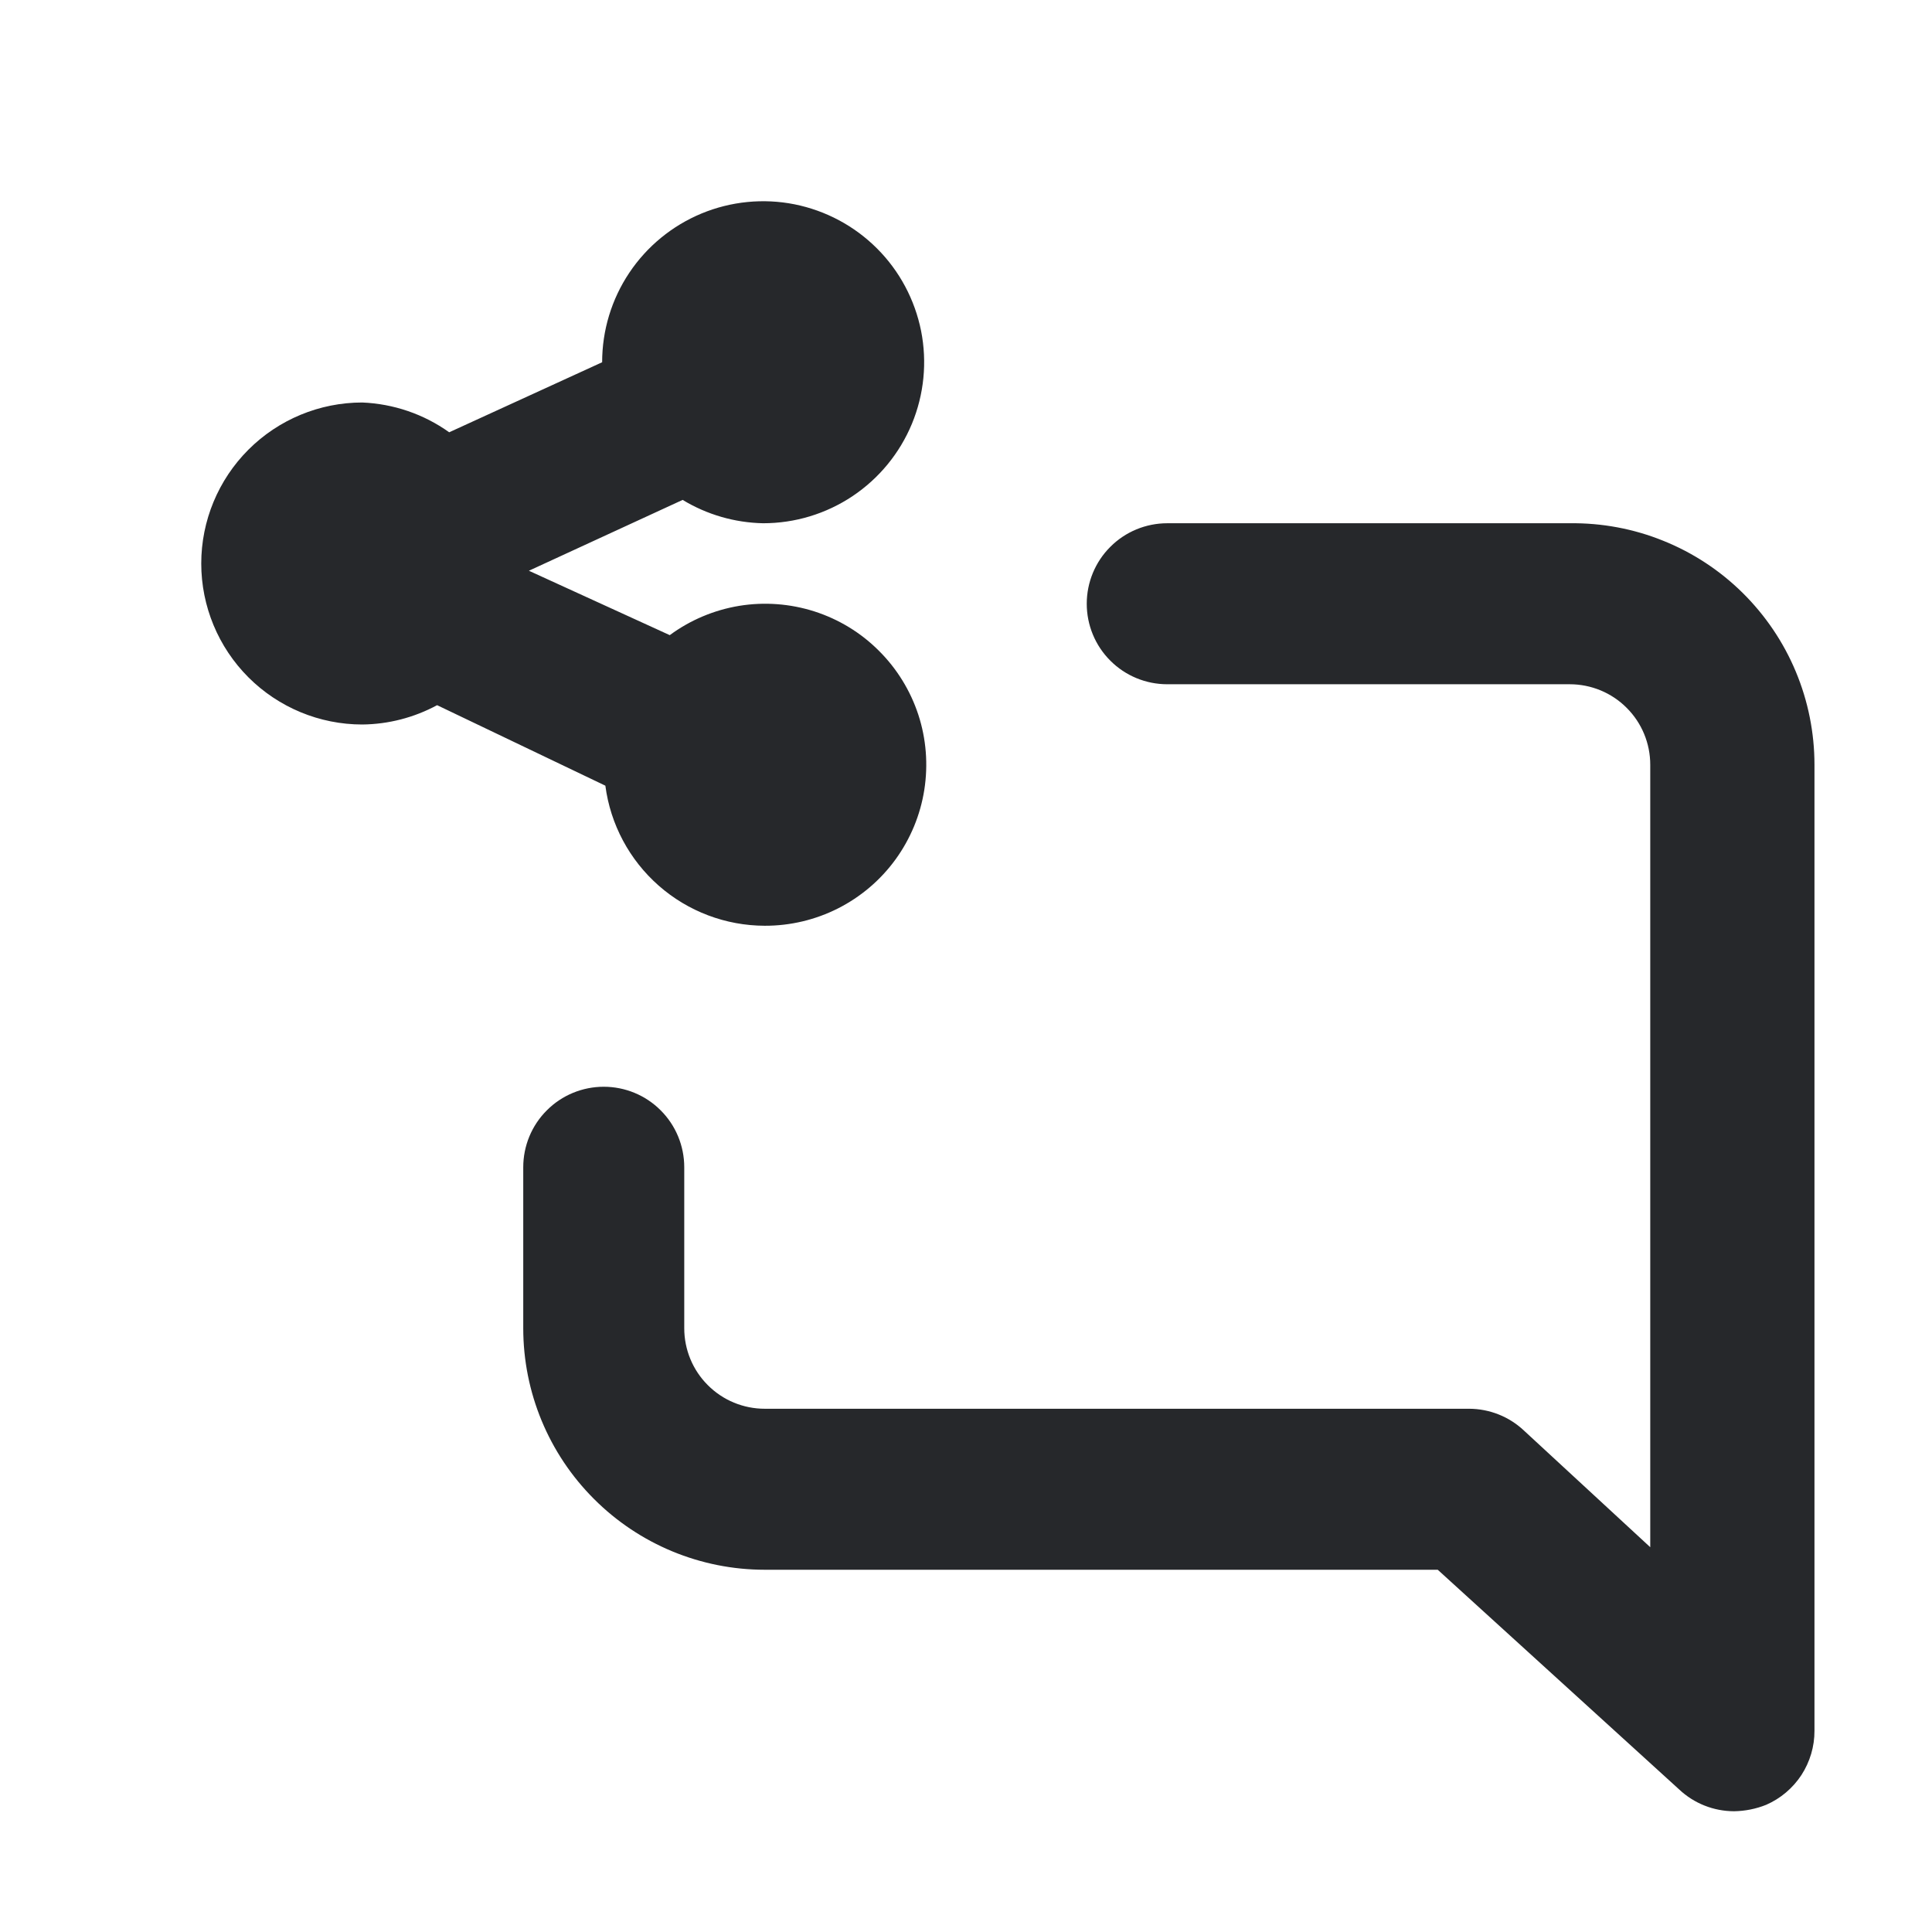 <svg width="24" height="24" viewBox="0 0 24 24" fill="none" xmlns="http://www.w3.org/2000/svg">
<path d="M19.5 6.5H14.5C14.235 6.5 13.98 6.605 13.793 6.793C13.605 6.98 13.5 7.235 13.5 7.5C13.5 7.765 13.605 8.02 13.793 8.207C13.98 8.395 14.235 8.5 14.5 8.5H19.5C19.765 8.5 20.02 8.605 20.207 8.793C20.395 8.98 20.5 9.235 20.5 9.5V19.22L18.93 17.77C18.746 17.597 18.503 17.501 18.25 17.5H9.5C9.235 17.5 8.98 17.395 8.793 17.207C8.605 17.02 8.5 16.765 8.5 16.5V14.5C8.5 14.235 8.395 13.98 8.207 13.793C8.02 13.605 7.765 13.5 7.5 13.5C7.235 13.5 6.98 13.605 6.793 13.793C6.605 13.98 6.5 14.235 6.5 14.5V16.5C6.5 17.296 6.816 18.059 7.379 18.621C7.941 19.184 8.704 19.5 9.5 19.5H17.86L20.86 22.23C21.044 22.403 21.287 22.499 21.54 22.5C21.677 22.498 21.813 22.471 21.94 22.42C22.119 22.342 22.271 22.213 22.378 22.05C22.484 21.886 22.541 21.695 22.54 21.5V9.5C22.54 9.103 22.461 8.709 22.308 8.343C22.155 7.976 21.93 7.644 21.647 7.364C21.364 7.085 21.029 6.865 20.66 6.717C20.292 6.568 19.897 6.495 19.5 6.5ZM9.5 11.5C9.816 11.501 10.129 11.427 10.411 11.284C10.693 11.141 10.938 10.933 11.124 10.677C11.31 10.421 11.433 10.124 11.482 9.812C11.531 9.499 11.506 9.179 11.408 8.879C11.309 8.578 11.141 8.305 10.916 8.082C10.692 7.858 10.418 7.692 10.116 7.595C9.815 7.499 9.495 7.475 9.183 7.526C8.87 7.578 8.575 7.702 8.32 7.89L6.57 7.09L8.48 6.21C8.782 6.393 9.127 6.493 9.48 6.5C9.876 6.5 10.262 6.383 10.591 6.163C10.92 5.943 11.176 5.631 11.328 5.265C11.479 4.9 11.519 4.498 11.442 4.11C11.364 3.722 11.174 3.365 10.894 3.086C10.614 2.806 10.258 2.616 9.87 2.538C9.482 2.461 9.08 2.501 8.715 2.652C8.349 2.804 8.037 3.06 7.817 3.389C7.597 3.718 7.48 4.104 7.48 4.5L5.58 5.37C5.264 5.144 4.888 5.016 4.5 5C3.97 5 3.461 5.211 3.086 5.586C2.711 5.961 2.5 6.47 2.5 7C2.5 7.53 2.711 8.039 3.086 8.414C3.461 8.789 3.97 9 4.5 9C4.825 8.997 5.144 8.914 5.43 8.76L7.52 9.76C7.583 10.241 7.819 10.682 8.183 11.002C8.547 11.322 9.015 11.499 9.5 11.5Z" fill="#26282B"/>
</svg>
